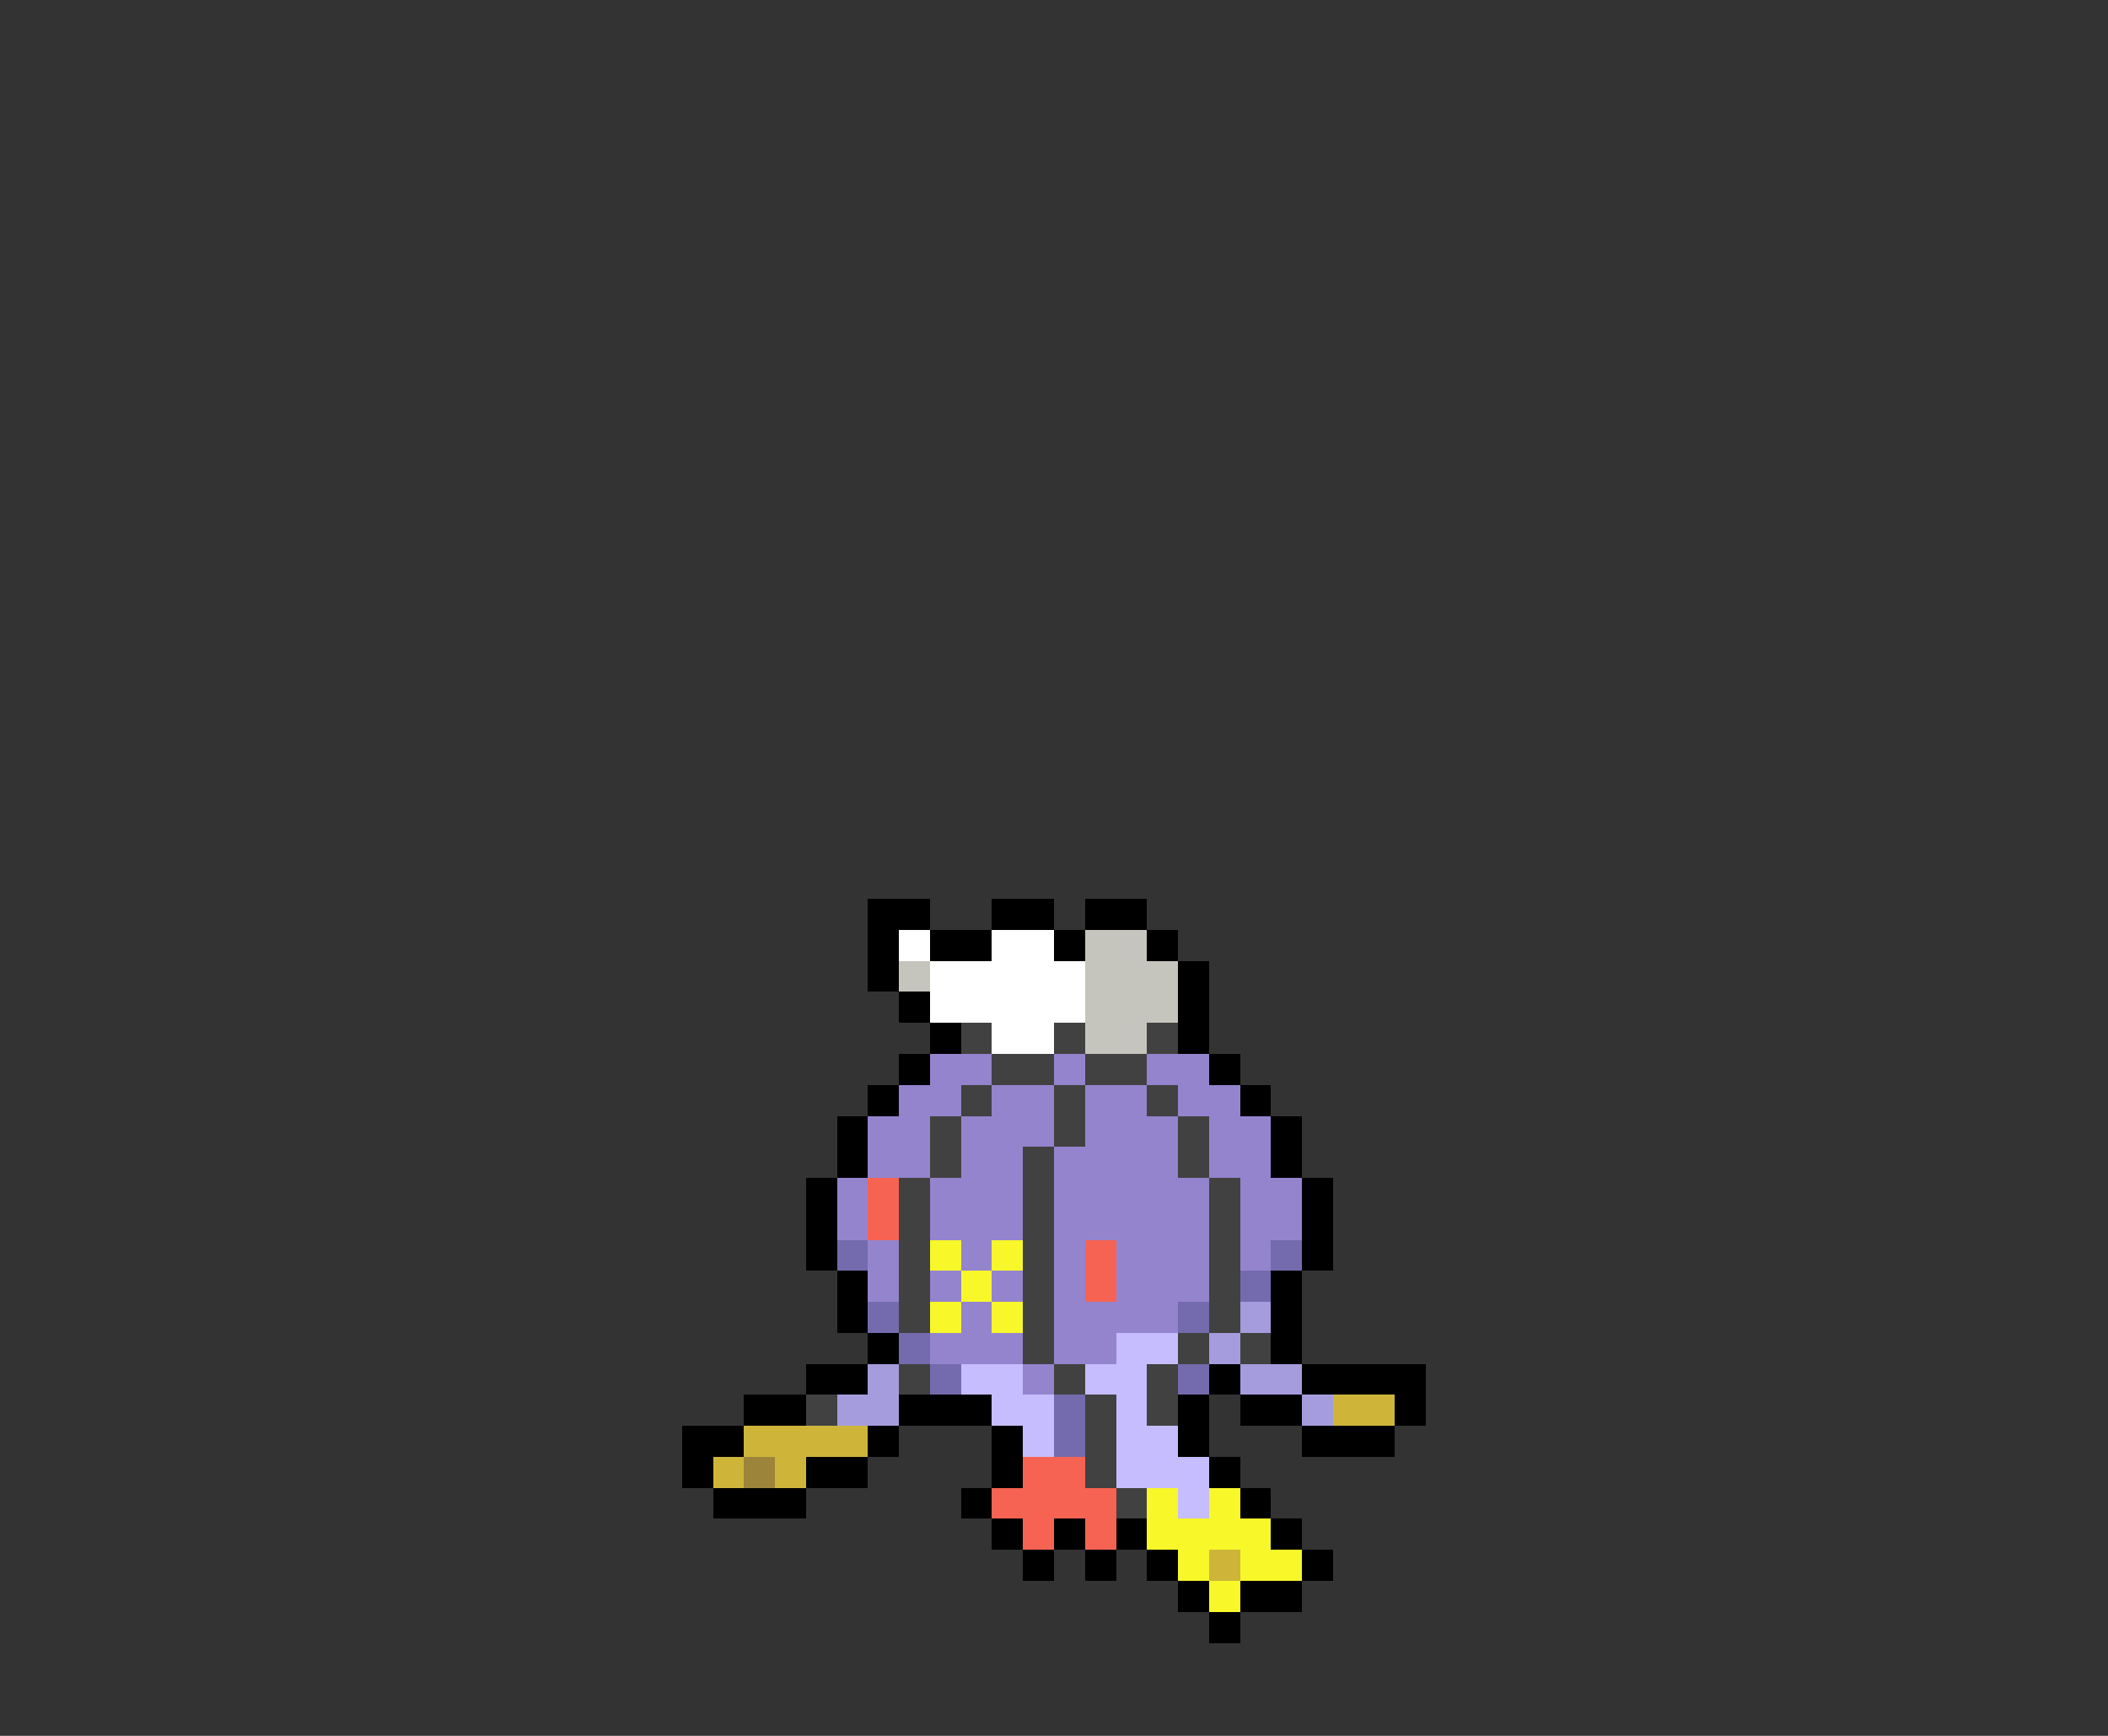 <svg xmlns="http://www.w3.org/2000/svg" viewBox="0 -0.5 68 56" shape-rendering="crispEdges">
<rect x="0" y="-0.5" width="68" height="56" fill="#333333" stroke="none"/>
<path stroke="#000000" d="M28 29h2M32 29h2M35 29h2M28 30h1M30 30h2M34 30h1M37 30h1M28 31h1M38 31h1M29 32h1M38 32h1M30 33h1M38 33h1M29 34h1M39 34h1M28 35h1M40 35h1M27 36h1M41 36h1M27 37h1M41 37h1M26 38h1M42 38h1M26 39h1M42 39h1M26 40h1M42 40h1M27 41h1M41 41h1M27 42h1M41 42h1M28 43h1M41 43h1M26 44h2M39 44h1M42 44h4M24 45h2M29 45h3M38 45h1M40 45h2M45 45h1M22 46h2M28 46h1M32 46h1M38 46h1M42 46h3M22 47h1M26 47h2M32 47h1M39 47h1M23 48h3M31 48h1M40 48h1M32 49h1M34 49h1M36 49h1M41 49h1M33 50h1M35 50h1M37 50h1M42 50h1M38 51h1M40 51h2M39 52h1" />
<path stroke="#ffffff" d="M29 30h1M32 30h2M30 31h5M30 32h5M32 33h2" />
<path stroke="#c5c5bd" d="M35 30h2M29 31h1M35 31h3M35 32h3M35 33h2" />
<path stroke="#414141" d="M31 33h1M34 33h1M37 33h1M32 34h2M35 34h2M31 35h1M34 35h1M37 35h1M30 36h1M34 36h1M38 36h1M30 37h1M33 37h1M38 37h1M29 38h1M33 38h1M39 38h1M29 39h1M33 39h1M39 39h1M29 40h1M33 40h1M39 40h1M29 41h1M33 41h1M39 41h1M29 42h1M33 42h1M39 42h1M33 43h1M38 43h1M40 43h1M29 44h1M34 44h1M37 44h1M26 45h1M35 45h1M37 45h1M35 46h1M35 47h1M36 48h1" />
<path stroke="#9484ce" d="M30 34h2M34 34h1M37 34h2M29 35h2M32 35h2M35 35h2M38 35h2M28 36h2M31 36h3M35 36h3M39 36h2M28 37h2M31 37h2M34 37h4M39 37h2M27 38h1M30 38h3M34 38h5M40 38h2M27 39h1M30 39h3M34 39h5M40 39h2M28 40h1M31 40h1M34 40h1M36 40h3M40 40h1M28 41h1M30 41h1M32 41h1M34 41h1M36 41h3M31 42h1M34 42h4M30 43h3M34 43h2M33 44h1" />
<path stroke="#f76352" d="M28 38h1M28 39h1M35 40h1M35 41h1M33 47h2M32 48h4M33 49h1M35 49h1" />
<path stroke="#736bad" d="M27 40h1M41 40h1M40 41h1M28 42h1M38 42h1M29 43h1M30 44h1M38 44h1M34 45h1M34 46h1" />
<path stroke="#f7f729" d="M30 40h1M32 40h1M31 41h1M30 42h1M32 42h1M37 48h1M39 48h1M37 49h4M38 50h1M40 50h2M39 51h1" />
<path stroke="#a59cde" d="M40 42h1M39 43h1M28 44h1M40 44h2M27 45h2M42 45h1" />
<path stroke="#c5bdff" d="M36 43h2M31 44h2M35 44h2M32 45h2M36 45h1M33 46h1M36 46h2M36 47h3M38 48h1" />
<path stroke="#ceb53a" d="M43 45h2M24 46h4M23 47h1M25 47h1M39 50h1" />
<path stroke="#9c843a" d="M24 47h1" />
</svg>